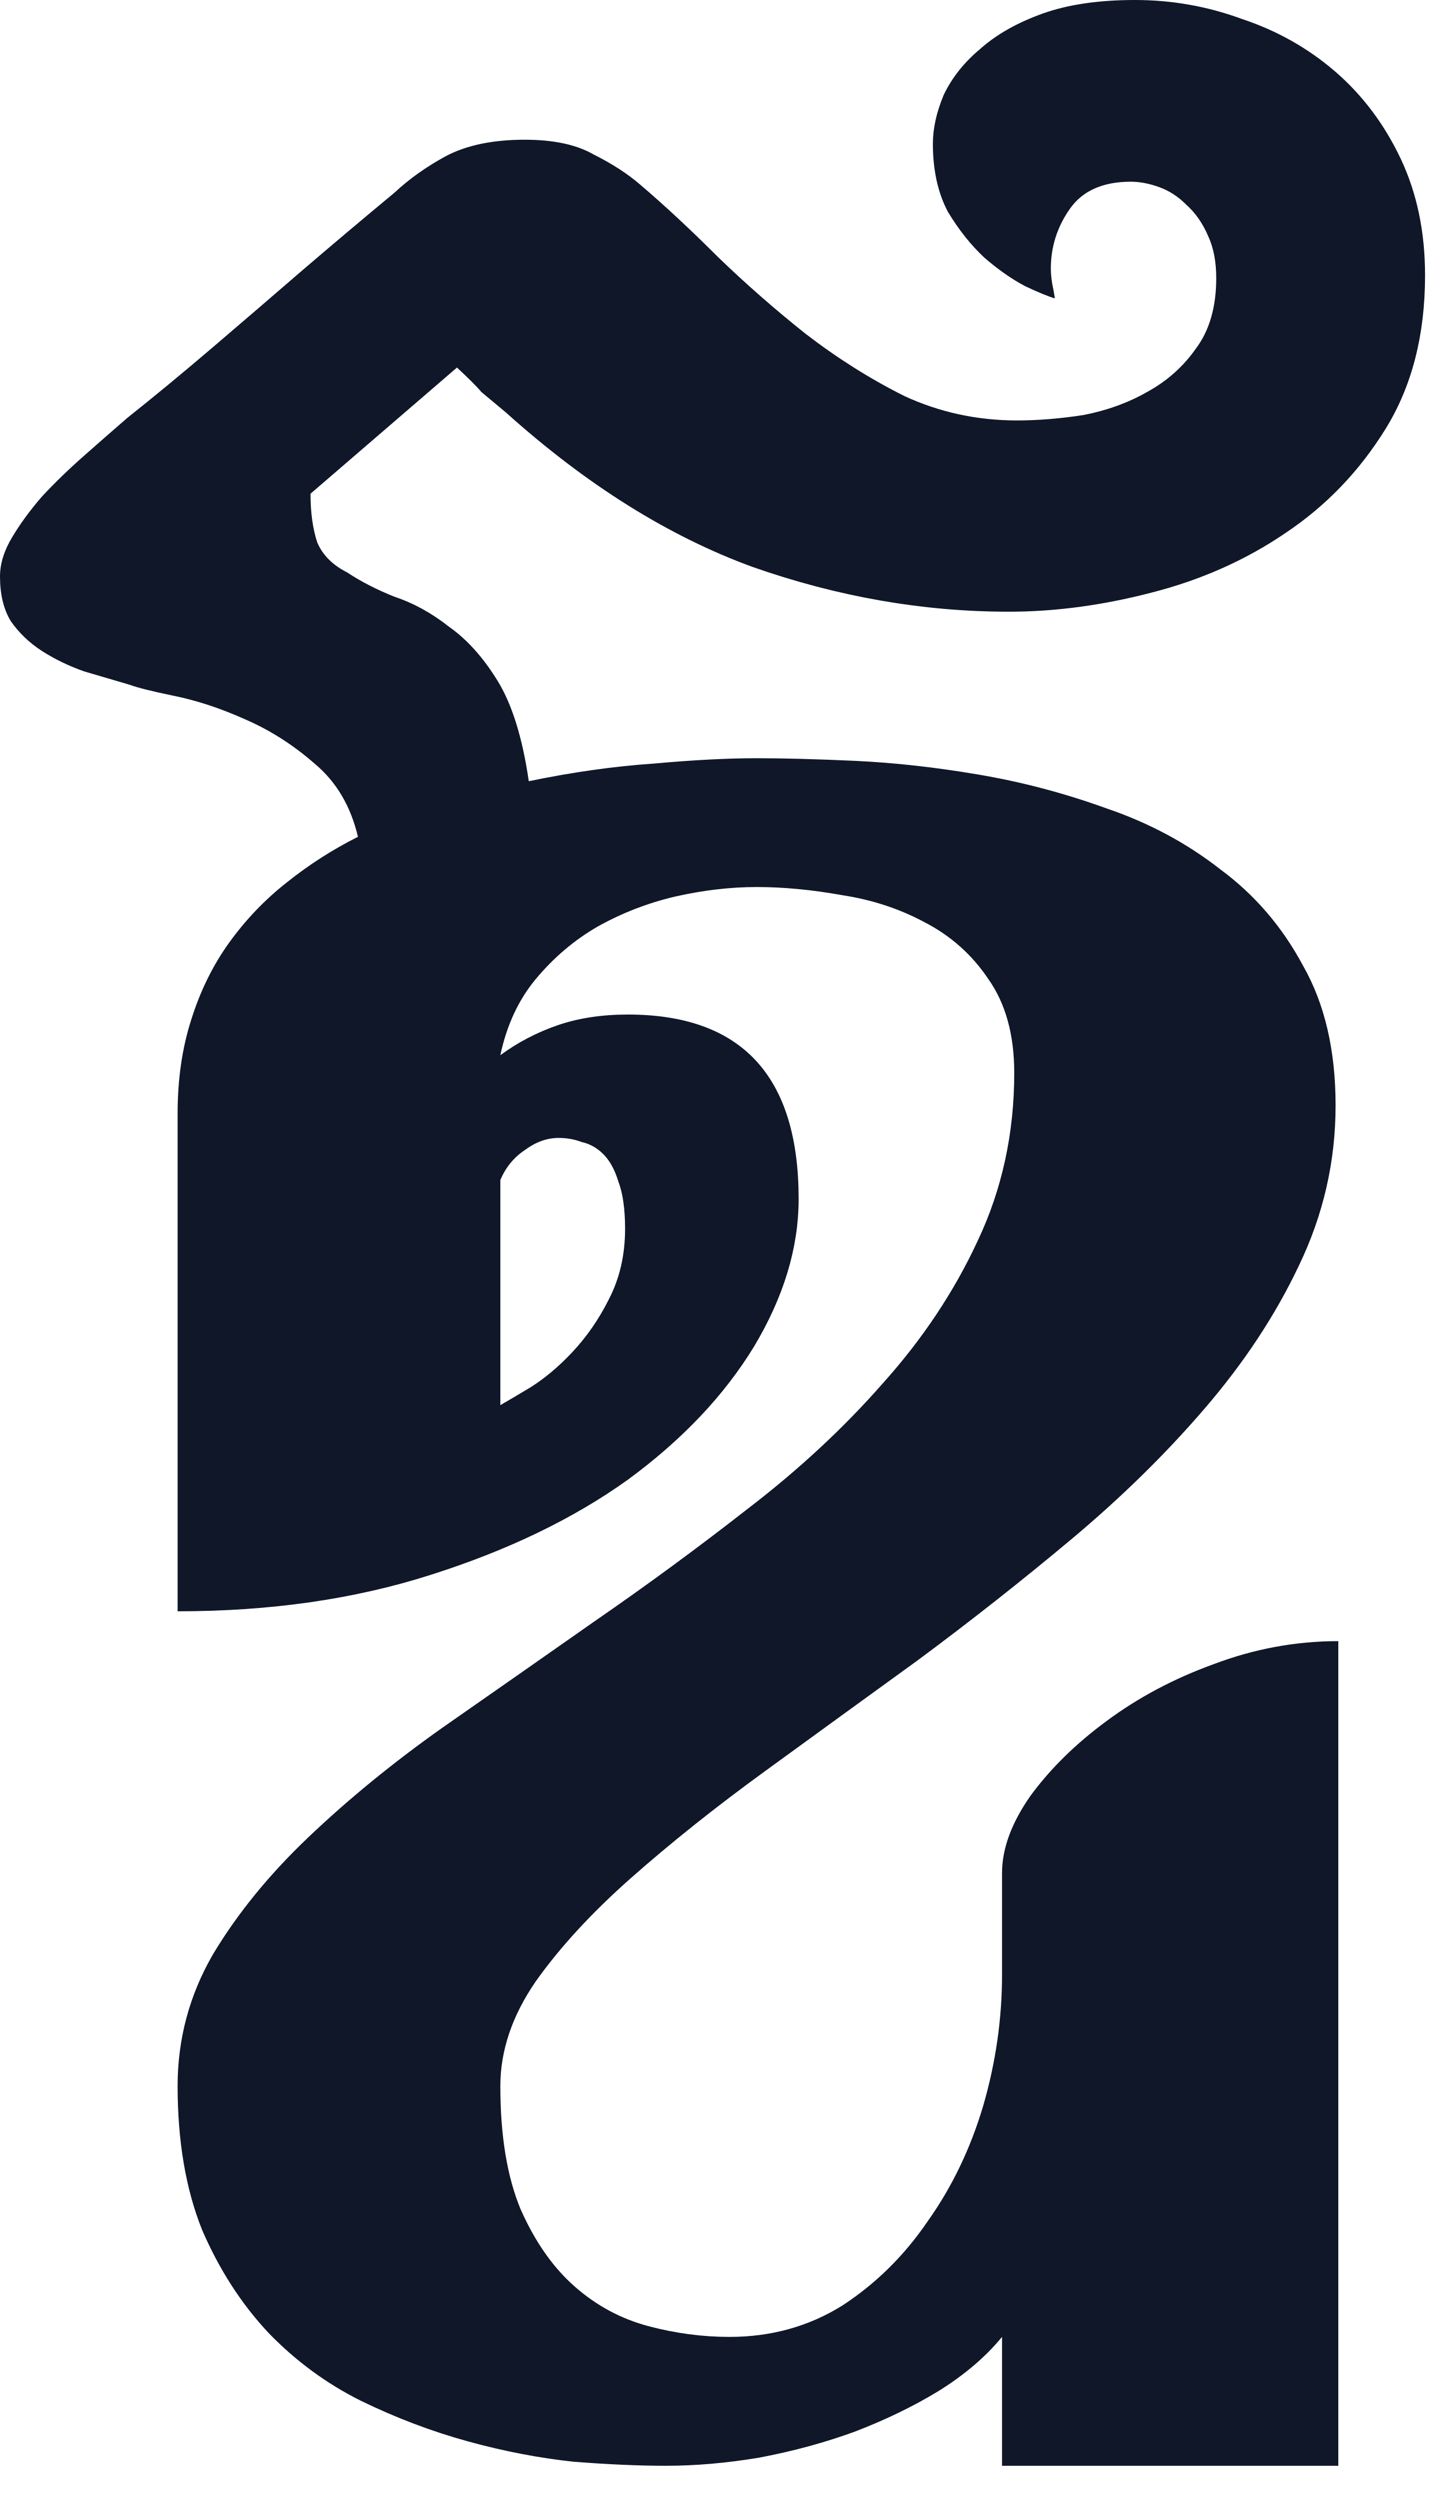 <svg width="26" height="45" viewBox="0 0 26 45" fill="none" xmlns="http://www.w3.org/2000/svg">
<path d="M11.987 44.385C11.499 44.385 10.946 44.36 10.327 44.312C9.709 44.246 9.074 44.124 8.423 43.945C7.772 43.766 7.129 43.522 6.494 43.213C5.876 42.904 5.322 42.497 4.834 41.992C4.346 41.471 3.947 40.853 3.638 40.137C3.345 39.404 3.198 38.542 3.198 37.549C3.198 36.703 3.41 35.913 3.833 35.181C4.272 34.448 4.842 33.748 5.542 33.081C6.258 32.398 7.064 31.738 7.959 31.104C8.87 30.469 9.79 29.826 10.718 29.175C11.662 28.524 12.581 27.848 13.477 27.148C14.388 26.449 15.194 25.7 15.894 24.902C16.61 24.105 17.179 23.25 17.602 22.339C18.042 21.411 18.262 20.402 18.262 19.311C18.262 18.628 18.107 18.066 17.798 17.627C17.505 17.188 17.122 16.846 16.65 16.602C16.195 16.357 15.698 16.195 15.161 16.113C14.624 16.016 14.111 15.967 13.623 15.967C13.151 15.967 12.663 16.024 12.158 16.138C11.67 16.252 11.206 16.431 10.767 16.675C10.343 16.919 9.969 17.236 9.644 17.627C9.334 18.001 9.123 18.457 9.009 18.994C9.318 18.766 9.66 18.587 10.034 18.457C10.409 18.327 10.832 18.262 11.304 18.262C13.354 18.262 14.38 19.369 14.38 21.582C14.38 22.461 14.111 23.348 13.574 24.243C13.037 25.122 12.28 25.92 11.304 26.636C10.327 27.336 9.147 27.905 7.764 28.345C6.396 28.784 4.875 29.004 3.198 29.004V20.044C3.198 19.425 3.28 18.864 3.442 18.359C3.605 17.838 3.833 17.375 4.126 16.968C4.419 16.561 4.761 16.203 5.151 15.894C5.558 15.568 5.99 15.291 6.445 15.063C6.315 14.51 6.055 14.071 5.664 13.745C5.273 13.403 4.85 13.135 4.395 12.94C3.955 12.744 3.532 12.606 3.125 12.524C2.734 12.443 2.474 12.378 2.344 12.329C2.067 12.248 1.79 12.166 1.514 12.085C1.237 11.987 0.985 11.865 0.757 11.719C0.529 11.572 0.342 11.393 0.195 11.182C0.065 10.97 0 10.701 0 10.376C0 10.148 0.073 9.912 0.22 9.668C0.366 9.424 0.545 9.18 0.757 8.936C0.985 8.691 1.237 8.447 1.514 8.203C1.79 7.959 2.051 7.731 2.295 7.52C2.767 7.145 3.28 6.722 3.833 6.25C4.386 5.778 4.907 5.33 5.396 4.907C5.965 4.419 6.535 3.939 7.104 3.467C7.365 3.223 7.674 3.003 8.032 2.808C8.407 2.612 8.879 2.515 9.448 2.515C9.969 2.515 10.384 2.604 10.693 2.783C11.019 2.946 11.296 3.125 11.523 3.32C11.963 3.695 12.427 4.126 12.915 4.614C13.42 5.103 13.949 5.566 14.502 6.006C15.072 6.445 15.666 6.82 16.284 7.129C16.919 7.422 17.594 7.568 18.311 7.568C18.685 7.568 19.084 7.536 19.507 7.471C19.93 7.389 20.312 7.251 20.654 7.056C21.012 6.86 21.305 6.6 21.533 6.274C21.777 5.949 21.899 5.526 21.899 5.005C21.899 4.712 21.851 4.46 21.753 4.248C21.655 4.02 21.525 3.833 21.362 3.687C21.216 3.54 21.053 3.434 20.874 3.369C20.695 3.304 20.524 3.271 20.361 3.271C19.857 3.271 19.491 3.434 19.263 3.76C19.035 4.085 18.921 4.443 18.921 4.834C18.921 4.915 18.929 5.005 18.945 5.103C18.962 5.184 18.978 5.273 18.994 5.371C18.88 5.339 18.701 5.265 18.457 5.151C18.213 5.021 17.969 4.85 17.725 4.639C17.48 4.411 17.261 4.134 17.065 3.809C16.886 3.467 16.797 3.06 16.797 2.588C16.797 2.311 16.862 2.018 16.992 1.709C17.139 1.4 17.358 1.123 17.651 0.879C17.944 0.618 18.319 0.407 18.774 0.244C19.23 0.081 19.784 0 20.435 0C21.102 0 21.745 0.114 22.363 0.342C22.998 0.553 23.56 0.871 24.048 1.294C24.536 1.717 24.927 2.238 25.22 2.856C25.513 3.475 25.659 4.175 25.659 4.956C25.659 6.03 25.423 6.95 24.951 7.715C24.479 8.48 23.877 9.106 23.145 9.595C22.428 10.083 21.623 10.441 20.727 10.669C19.849 10.897 18.994 11.011 18.164 11.011C16.618 11.011 15.08 10.742 13.55 10.205C12.036 9.652 10.555 8.724 9.106 7.422C8.911 7.259 8.765 7.137 8.667 7.056C8.586 6.958 8.439 6.812 8.228 6.616L5.591 8.887C5.591 9.229 5.632 9.521 5.713 9.766C5.811 9.993 5.99 10.172 6.25 10.303C6.494 10.466 6.779 10.612 7.104 10.742C7.446 10.856 7.772 11.035 8.081 11.279C8.407 11.507 8.7 11.833 8.96 12.256C9.22 12.679 9.408 13.281 9.521 14.062C10.303 13.9 11.051 13.794 11.768 13.745C12.484 13.68 13.102 13.648 13.623 13.648C14.111 13.648 14.705 13.664 15.405 13.696C16.105 13.729 16.838 13.81 17.602 13.94C18.384 14.071 19.157 14.274 19.922 14.551C20.687 14.811 21.37 15.177 21.973 15.649C22.591 16.105 23.088 16.683 23.462 17.383C23.852 18.066 24.048 18.905 24.048 19.898C24.048 20.907 23.828 21.867 23.389 22.778C22.965 23.674 22.396 24.536 21.68 25.366C20.98 26.18 20.182 26.961 19.287 27.71C18.392 28.459 17.472 29.183 16.528 29.883C15.584 30.566 14.665 31.234 13.77 31.885C12.874 32.536 12.069 33.179 11.352 33.813C10.653 34.432 10.083 35.05 9.644 35.669C9.22 36.287 9.009 36.914 9.009 37.549C9.009 38.444 9.131 39.185 9.375 39.77C9.635 40.356 9.961 40.82 10.352 41.162C10.742 41.504 11.182 41.74 11.67 41.87C12.158 42 12.646 42.065 13.135 42.065C13.883 42.065 14.559 41.878 15.161 41.504C15.763 41.113 16.276 40.609 16.699 39.99C17.139 39.372 17.472 38.68 17.7 37.915C17.928 37.134 18.042 36.344 18.042 35.547V33.716C18.042 33.276 18.213 32.812 18.555 32.324C18.913 31.836 19.369 31.388 19.922 30.981C20.491 30.558 21.134 30.216 21.851 29.956C22.583 29.679 23.332 29.541 24.097 29.541V44.385H18.042V42.065C17.749 42.423 17.366 42.749 16.895 43.042C16.439 43.319 15.934 43.563 15.381 43.774C14.844 43.97 14.274 44.124 13.672 44.238C13.086 44.336 12.524 44.385 11.987 44.385ZM10.059 20.483C9.847 20.483 9.644 20.557 9.448 20.703C9.253 20.833 9.106 21.012 9.009 21.24V25.293C9.123 25.228 9.302 25.122 9.546 24.976C9.806 24.813 10.059 24.601 10.303 24.341C10.563 24.064 10.783 23.747 10.962 23.389C11.157 23.014 11.255 22.591 11.255 22.119C11.255 21.761 11.214 21.476 11.133 21.265C11.068 21.053 10.978 20.89 10.864 20.776C10.75 20.662 10.62 20.589 10.474 20.557C10.343 20.508 10.205 20.483 10.059 20.483Z" fill="#0F1729"/>
</svg>
